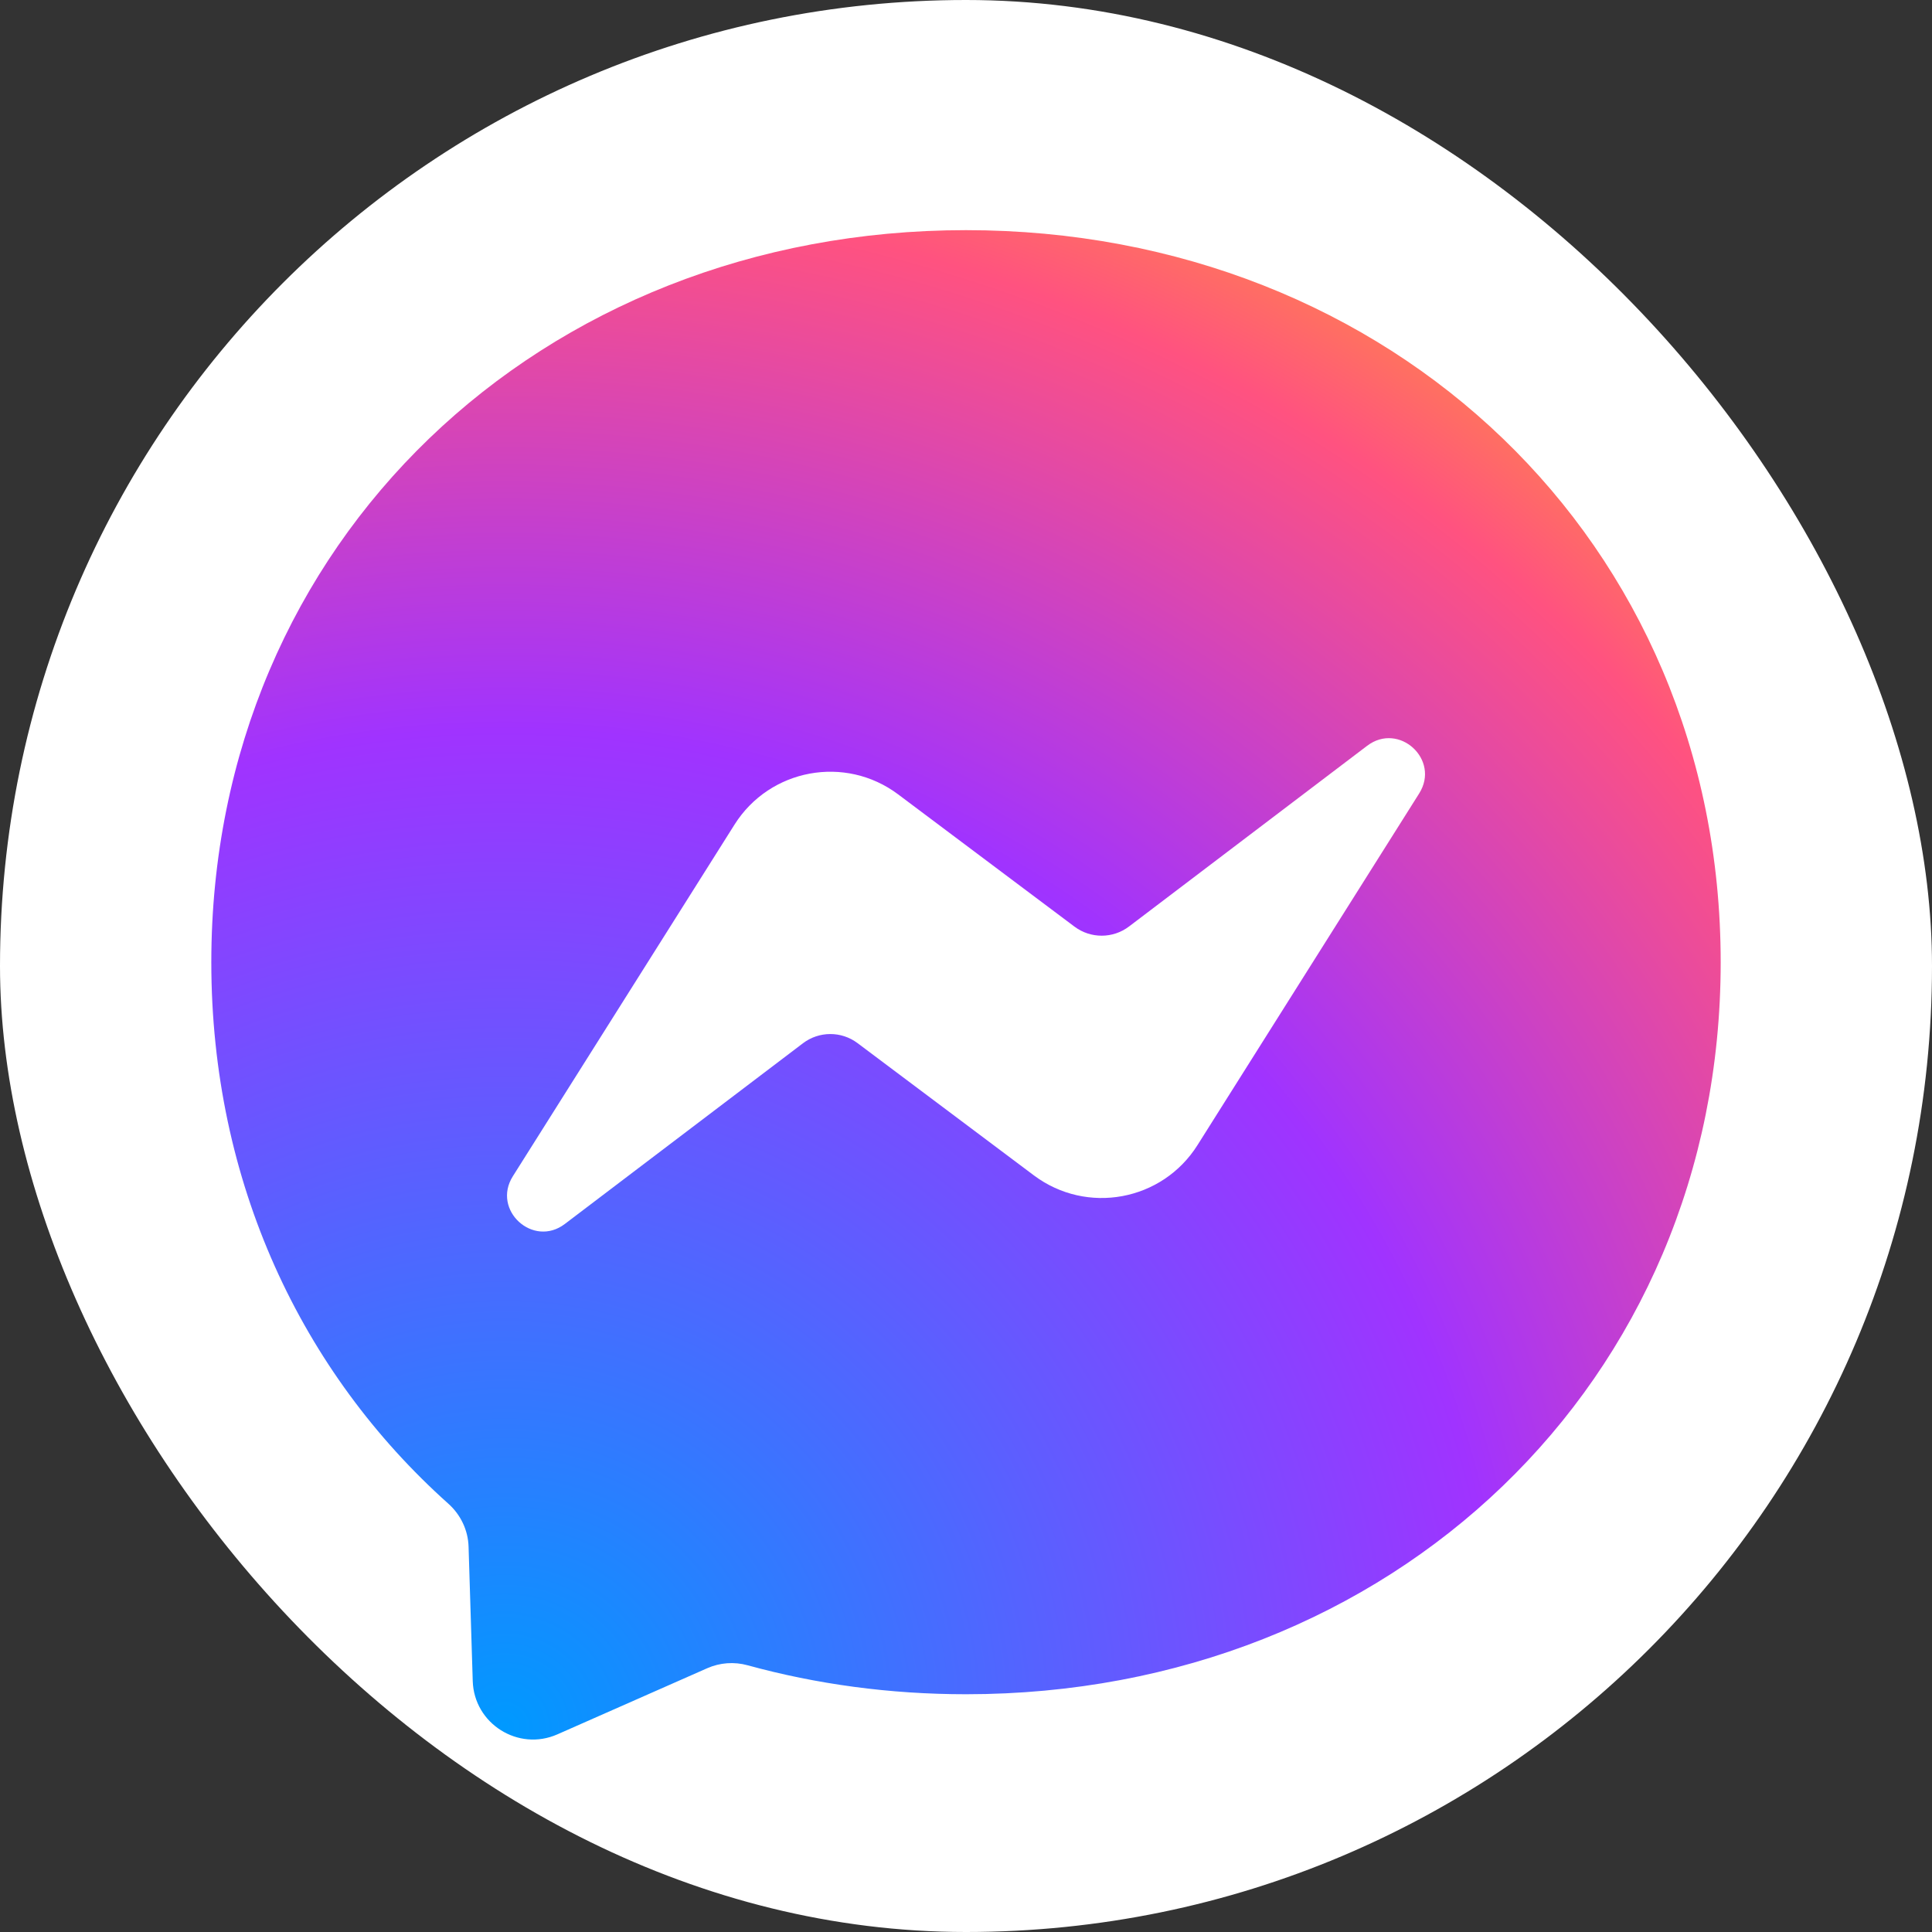 <svg width="32" height="32" viewBox="0 0 32 32" fill="none" xmlns="http://www.w3.org/2000/svg">
<rect x="0" y="0" width="32" height="32" fill="#333333" stroke="none"/>
<rect width="32" height="32" rx="16" fill="white"/>
<path fill-rule="evenodd" clip-rule="evenodd" d="M16 3.812C8.958 3.812 3.5 8.97 3.5 15.938C3.5 19.582 4.994 22.731 7.426 24.906C7.63 25.088 7.753 25.345 7.761 25.619L7.83 27.842C7.851 28.551 8.584 29.013 9.233 28.726L11.714 27.631C11.924 27.538 12.16 27.521 12.382 27.582C13.522 27.895 14.735 28.062 16 28.062C23.042 28.062 28.5 22.904 28.5 15.938C28.5 8.97 23.042 3.812 16 3.812Z" fill="url(#paint0_radial_5954_21510)"/>
<path fill-rule="evenodd" clip-rule="evenodd" d="M8.494 19.483L12.166 13.658C12.75 12.731 14.001 12.5 14.877 13.158L17.797 15.348C18.065 15.549 18.434 15.548 18.701 15.345L22.645 12.352C23.172 11.953 23.859 12.582 23.506 13.142L19.834 18.967C19.25 19.894 18 20.125 17.123 19.467L14.203 17.277C13.935 17.076 13.566 17.077 13.299 17.28L9.355 20.273C8.829 20.672 8.142 20.042 8.494 19.483Z" fill="white"/>
<defs>
<radialGradient id="paint0_radial_5954_21510" cx="0" cy="0" r="1" gradientUnits="userSpaceOnUse" gradientTransform="translate(8.312 28.679) scale(27.24 27.24)">
<stop stop-color="#0099FF"/>
<stop offset="0.61" stop-color="#A033FF"/>
<stop offset="0.935" stop-color="#FF5280"/>
<stop offset="1" stop-color="#FF7061"/>
</radialGradient>
</defs>
</svg>
